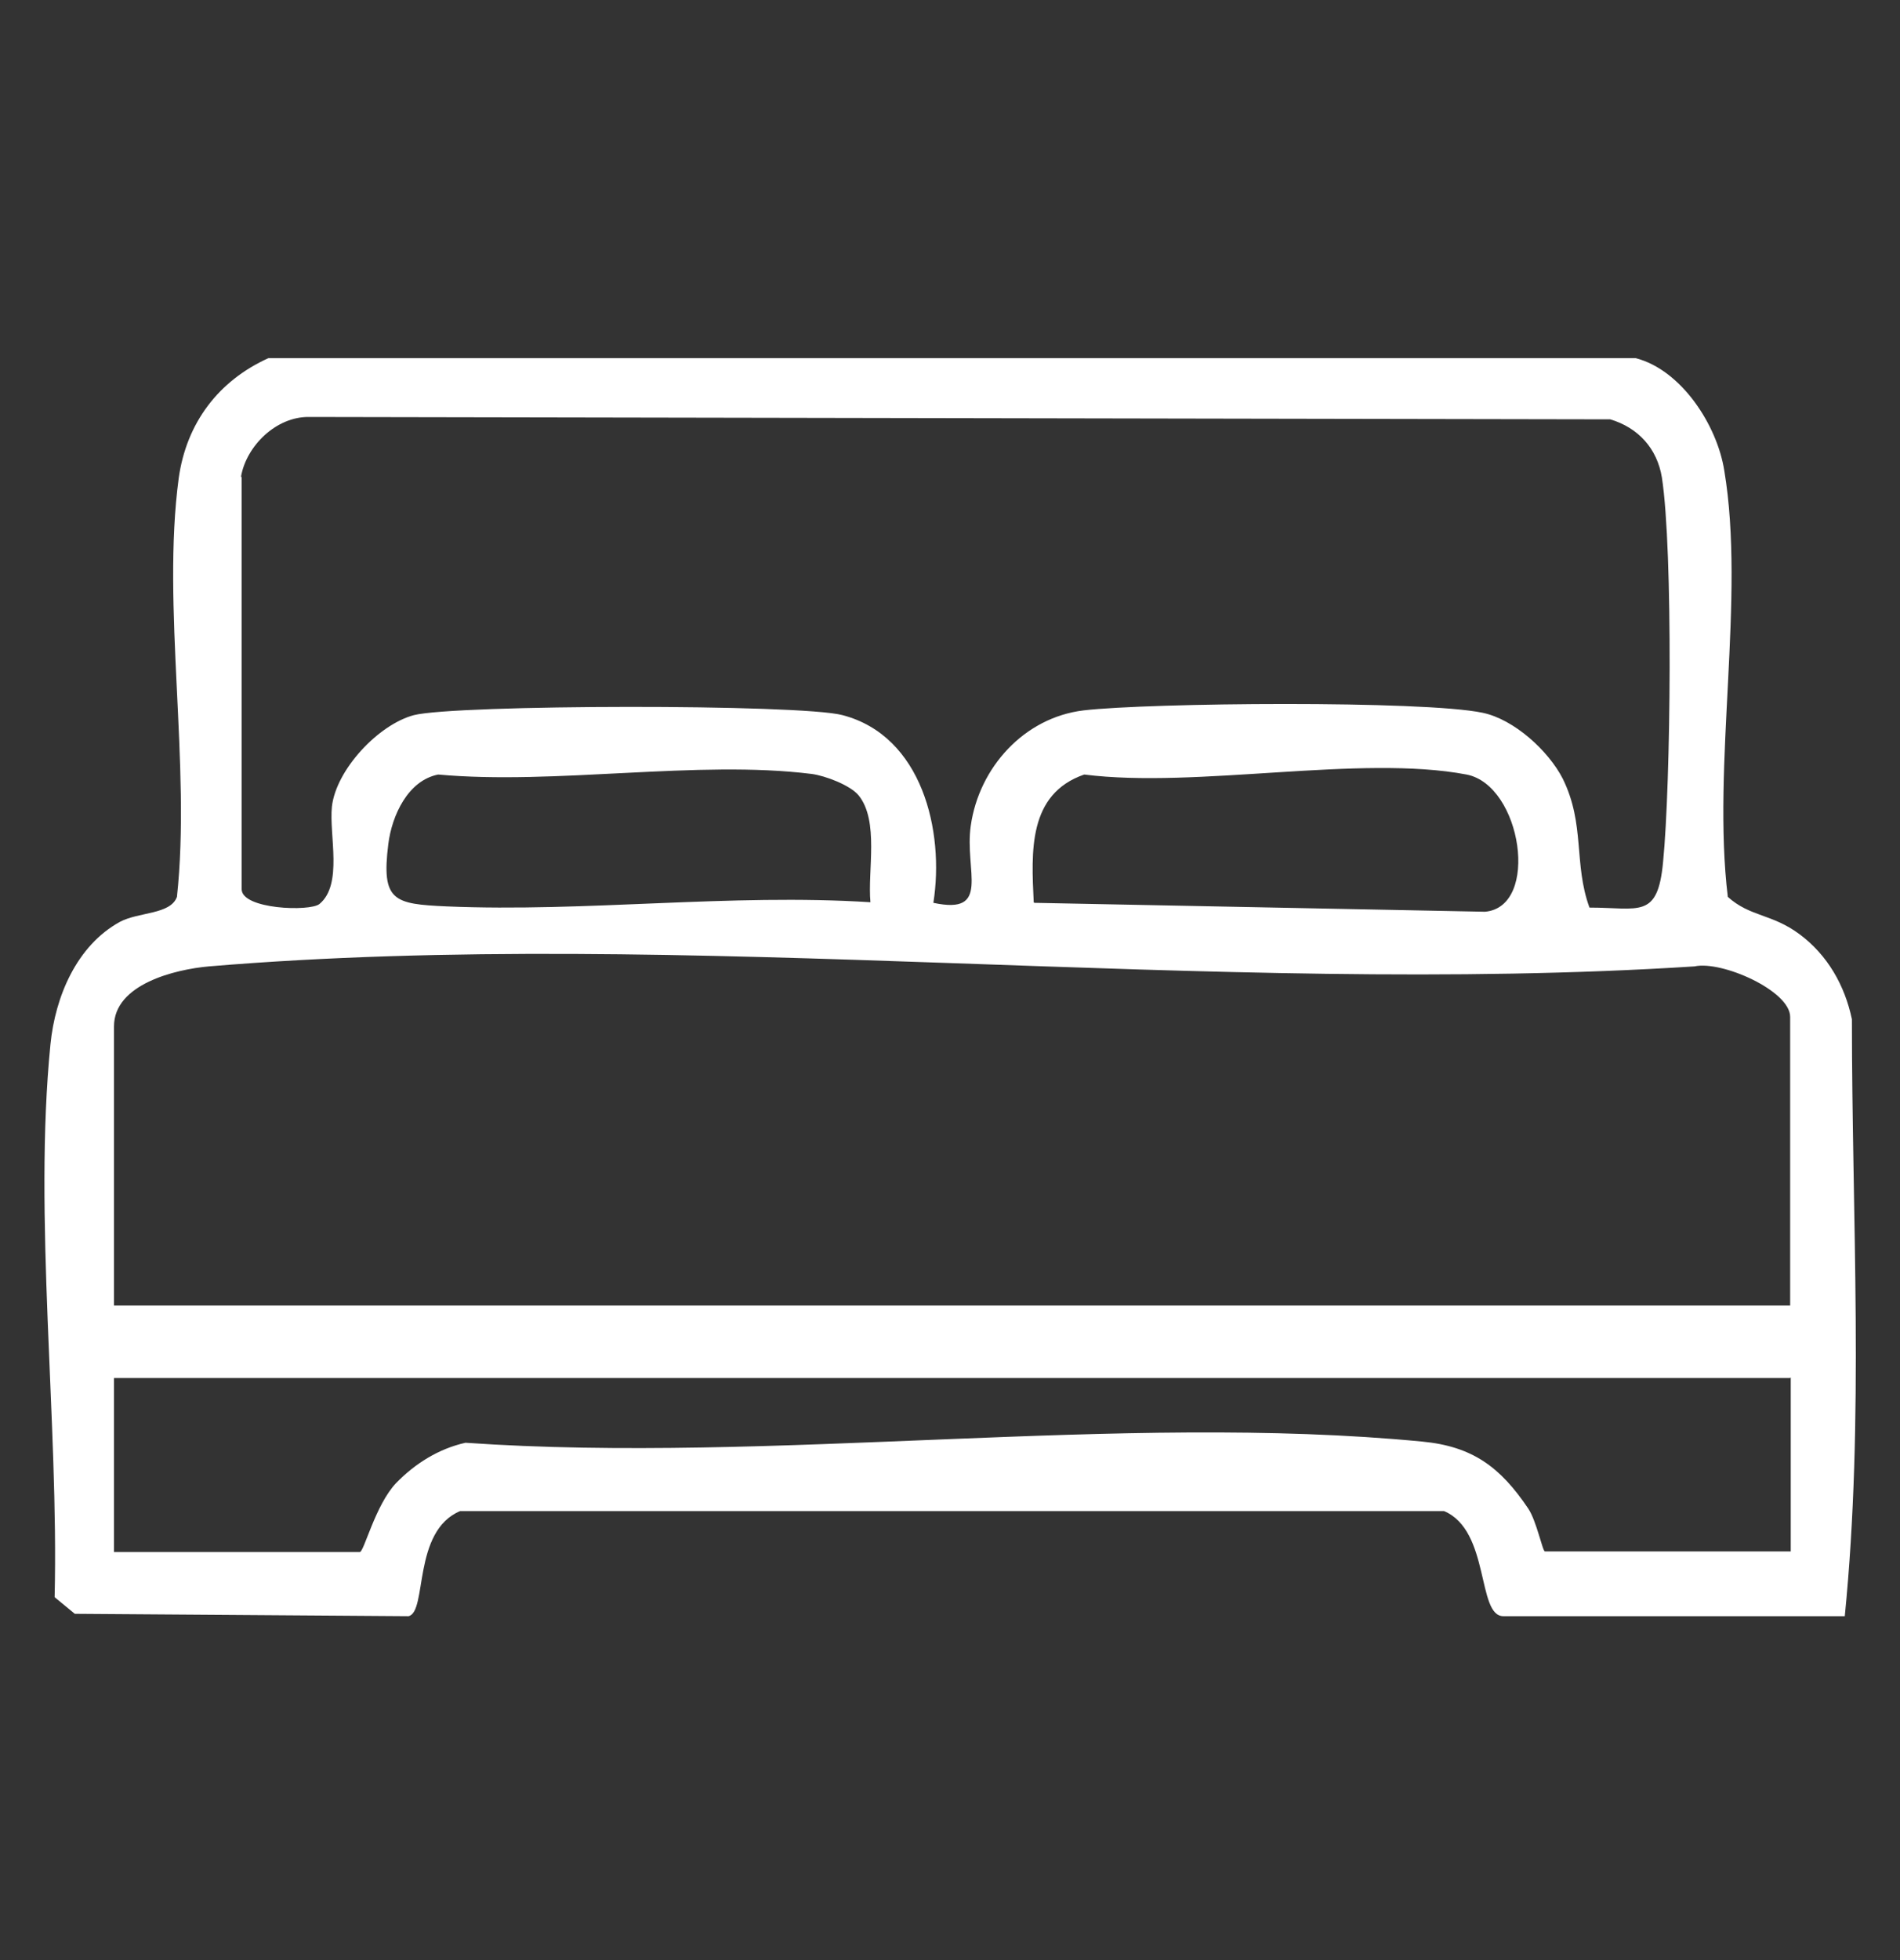 <?xml version="1.0" encoding="UTF-8"?>
<svg id="Layer_1" xmlns="http://www.w3.org/2000/svg" version="1.1" viewBox="0 0 32 33">
  <rect x="0" y="0" width="32" height="33" fill="#333333" stroke="none"/>
  <!-- Generator: Adobe Illustrator 29.1.0, SVG Export Plug-In . SVG Version: 2.1.0 Build 142)  -->
  <defs>
    <style>
      .st0 {
        fill: #fff;
      }
    </style>
  </defs>
  <g id="HDKZSD.tif">
    <path class="st0" d="M31.07,27.21h-5.75c-.45,0-.22-1.44-1-1.77H7.75c-.81.34-.55,1.7-.87,1.77l-5.62-.04-.34-.28c.07-2.94-.36-6.41-.07-9.31.08-.8.44-1.66,1.17-2.06.32-.17.85-.12.96-.42.24-2.21-.26-4.89.03-7.05.13-.93.67-1.64,1.51-2.02h23.03c.77.2,1.37,1.13,1.49,1.89.36,2.14-.21,4.96.06,7.18.38.34.74.28,1.21.63s.76.86.88,1.43c0,3.34.21,6.74-.12,10.05ZM4.07,8.04v6.93c0,.34,1.15.38,1.31.25.4-.33.16-1.16.21-1.64.07-.62.78-1.38,1.38-1.54.71-.18,6.51-.19,7.22,0,1.34.35,1.72,1.95,1.53,3.16.98.21.52-.54.63-1.3.14-.98.9-1.82,1.9-1.94,1.11-.13,5.72-.17,6.72.04.53.11,1.11.64,1.35,1.11.38.77.18,1.43.45,2.17.84,0,1.15.2,1.24-.77.13-1.32.17-5.23-.02-6.47-.08-.49-.4-.84-.87-.98l-21.91-.04c-.56-.01-1.06.49-1.15,1ZM14.46,13.39c-.14-.17-.56-.33-.79-.36-1.92-.24-4.32.19-6.29.01-.51.1-.78.69-.84,1.17-.12.96.09,1.01.98,1.05,2.35.1,4.78-.22,7.14-.07-.05-.53.15-1.37-.2-1.8ZM17.42,15.2l7.59.15c.93-.08.62-2.13-.31-2.31-1.79-.34-4.54.24-6.44,0-.95.33-.89,1.3-.85,2.15ZM30.15,21.97v-4.85c0-.44-1.15-.95-1.61-.85-8.1.52-17.02-.67-25.02,0-.57.05-1.6.3-1.6,1.01v4.7h28.23ZM30.15,23.2H1.92v2.93h4.14c.07,0,.26-.79.61-1.16.32-.33.72-.58,1.17-.68,5.16.36,11.04-.51,16.11-.02.85.08,1.32.43,1.79,1.13.14.21.24.72.28.72h4.14v-2.93Z"/>
  </g>
</svg>
